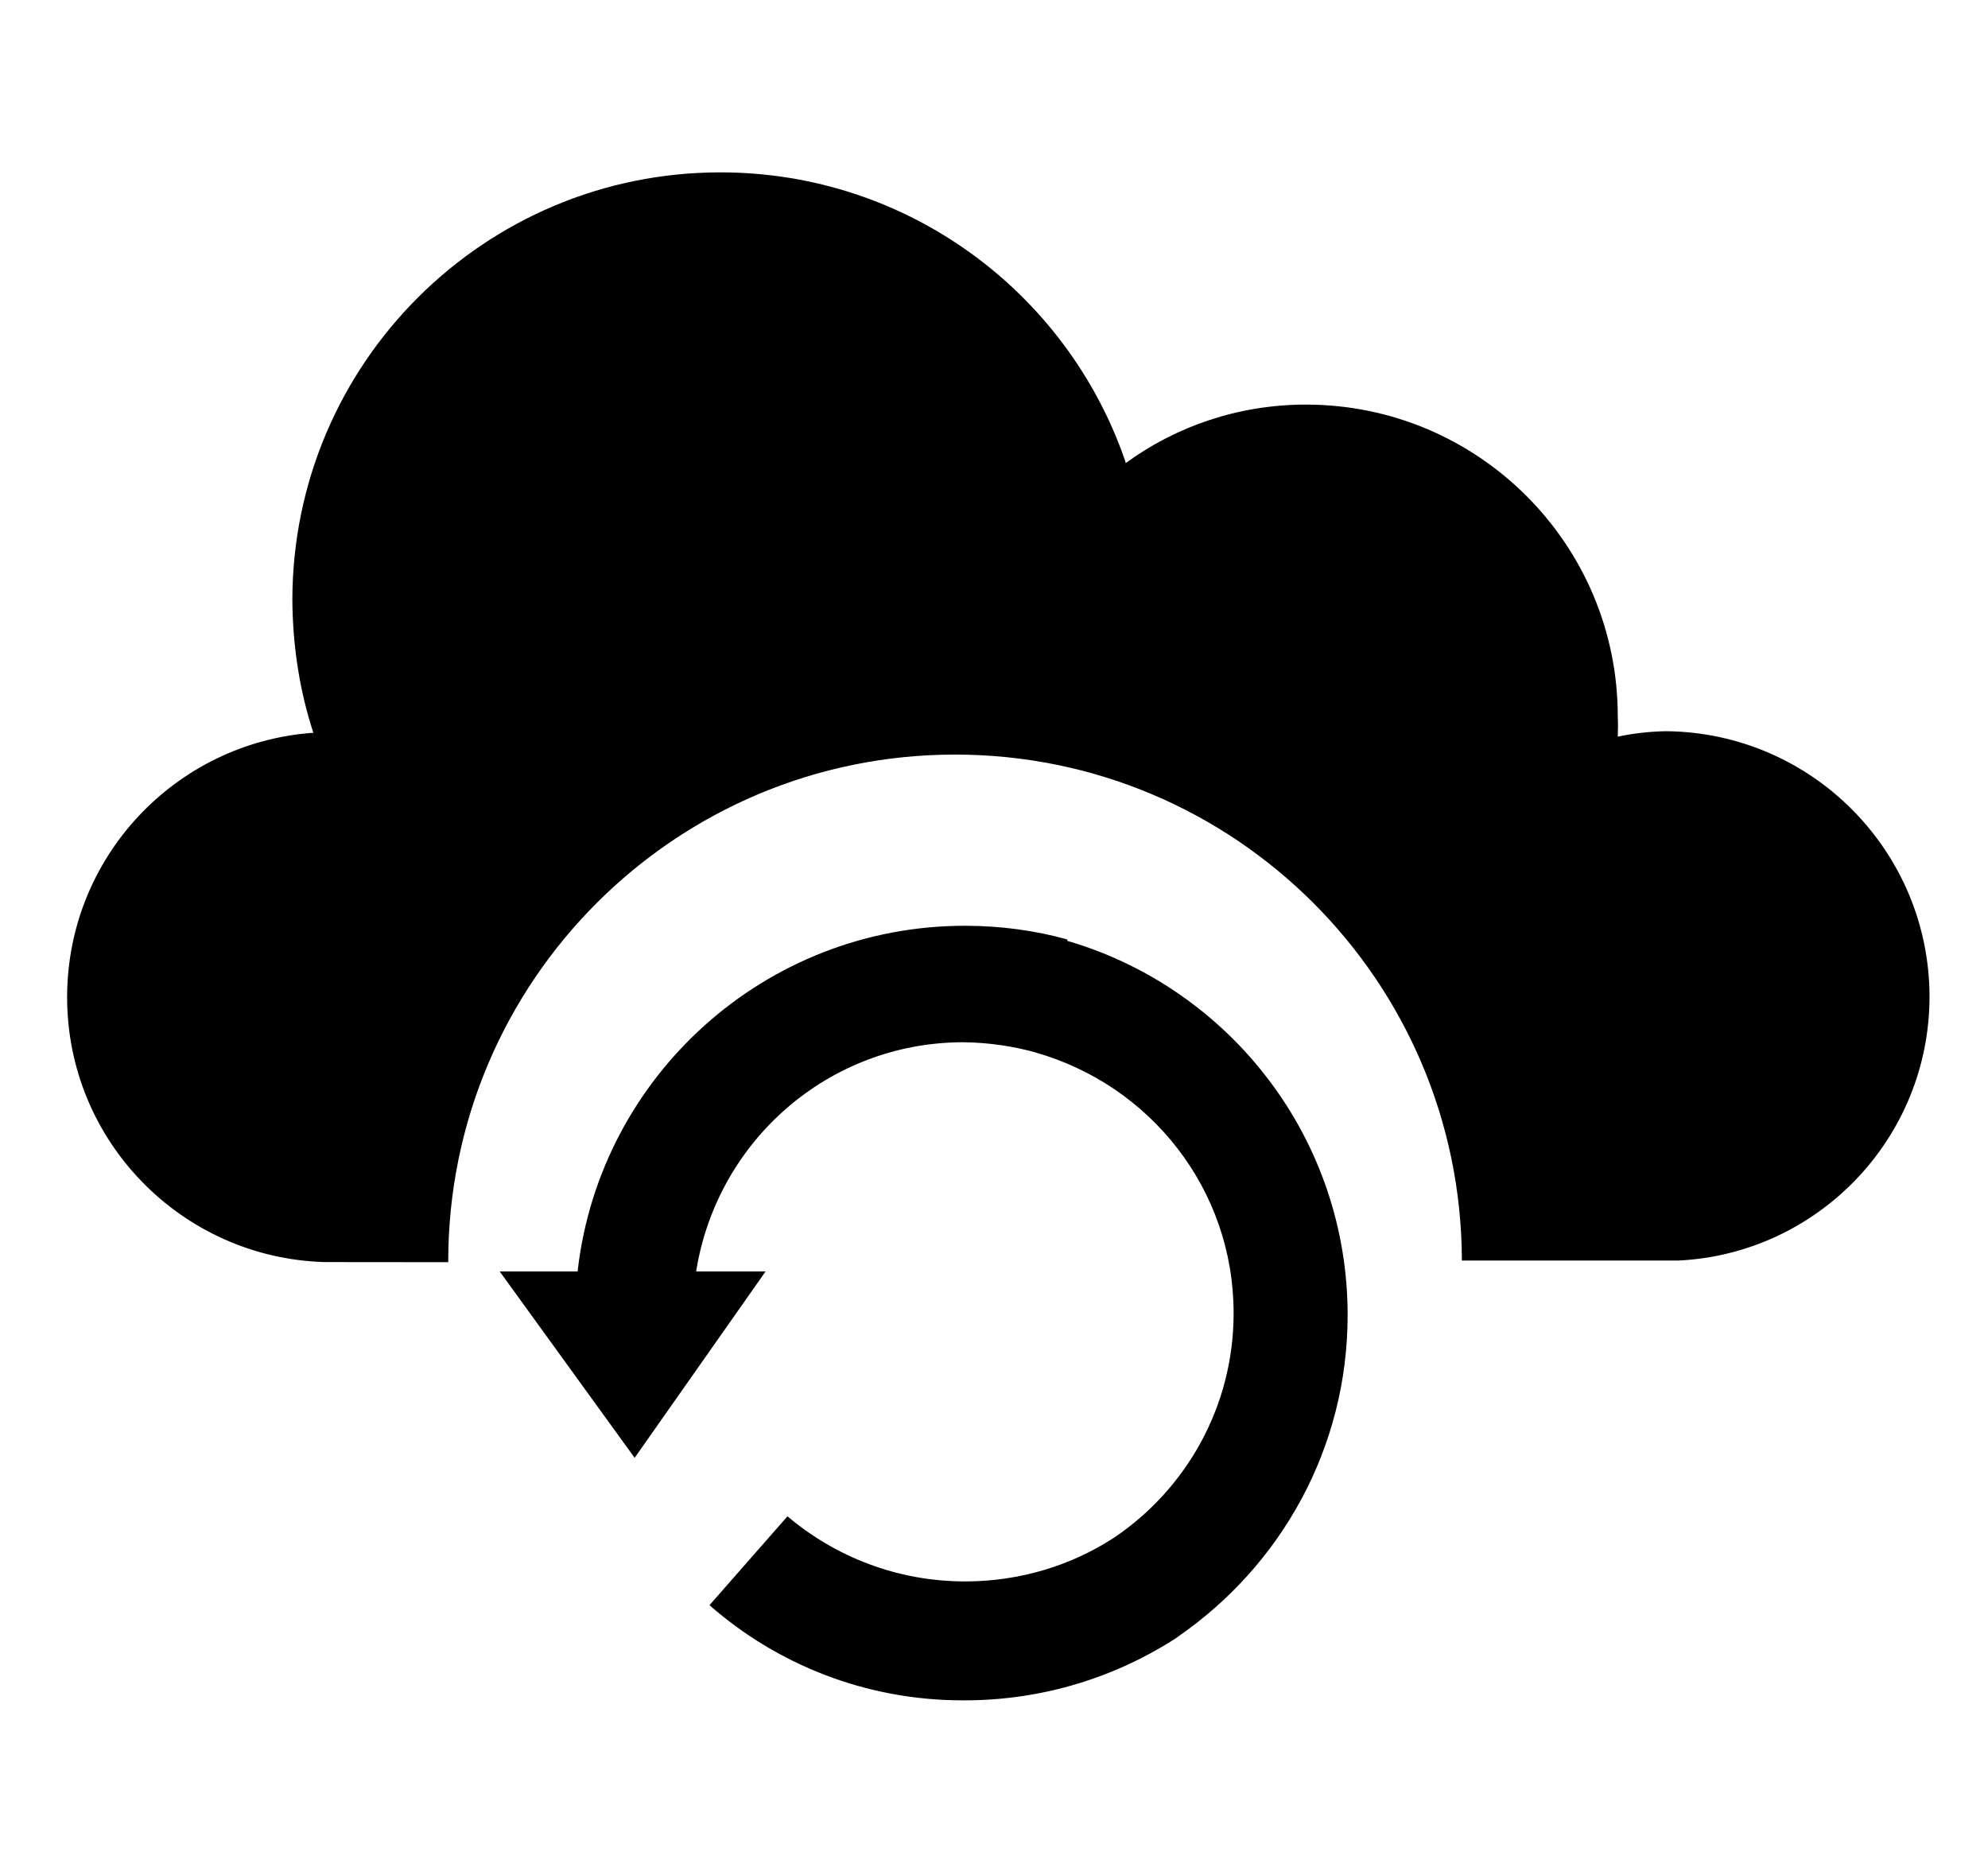 <svg width="17" height="16" viewBox="0 0 17 16" fill="none" xmlns="http://www.w3.org/2000/svg">
<g clip-path="url(#clip0_6_584)">
<path d="M16.5 8.527C16.497 9.736 15.546 10.722 14.352 10.78H12.501C12.496 8.389 10.558 6.453 8.167 6.453C5.774 6.453 3.833 8.393 3.833 10.787C3.833 10.789 3.833 10.791 3.833 10.794L2.773 10.793C1.551 10.756 0.574 9.756 0.574 8.528C0.574 7.332 1.499 6.353 2.673 6.267L2.68 6.267C2.567 5.926 2.502 5.534 2.5 5.127C2.504 3.109 4.141 1.474 6.16 1.474C7.762 1.474 9.123 2.502 9.619 3.934L9.627 3.96C10.053 3.648 10.588 3.46 11.167 3.46C12.64 3.46 13.834 4.654 13.834 6.126C13.835 6.152 13.836 6.182 13.836 6.213C13.836 6.243 13.835 6.274 13.834 6.304V6.3C13.957 6.273 14.099 6.256 14.245 6.253H14.247C15.494 6.265 16.5 7.279 16.5 8.527ZM9.126 8.034C8.864 7.96 8.563 7.917 8.252 7.917C6.543 7.917 5.135 9.202 4.941 10.858L4.94 10.873H4.273L5.427 12.467L6.547 10.873H5.953C6.13 9.759 7.083 8.916 8.233 8.913C8.454 8.915 8.668 8.947 8.87 9.004L8.853 9C9.839 9.28 10.549 10.172 10.549 11.23C10.549 12.029 10.144 12.733 9.528 13.149L9.52 13.154C9.162 13.386 8.724 13.524 8.254 13.524C7.673 13.524 7.141 13.313 6.73 12.964L6.734 12.967L6.067 13.727C6.642 14.232 7.401 14.541 8.232 14.541C8.233 14.541 8.233 14.541 8.234 14.541C8.239 14.541 8.244 14.541 8.249 14.541C8.925 14.541 9.555 14.339 10.081 13.993L10.068 14C10.952 13.392 11.524 12.386 11.524 11.246C11.524 9.739 10.524 8.465 9.151 8.053L9.128 8.047L9.126 8.034Z" fill="black"/>
</g>
<defs>
<clipPath id="clip0_6_584">
<rect width="16" height="16" fill="white" transform="translate(0.5)"/>
</clipPath>
</defs>
</svg>
